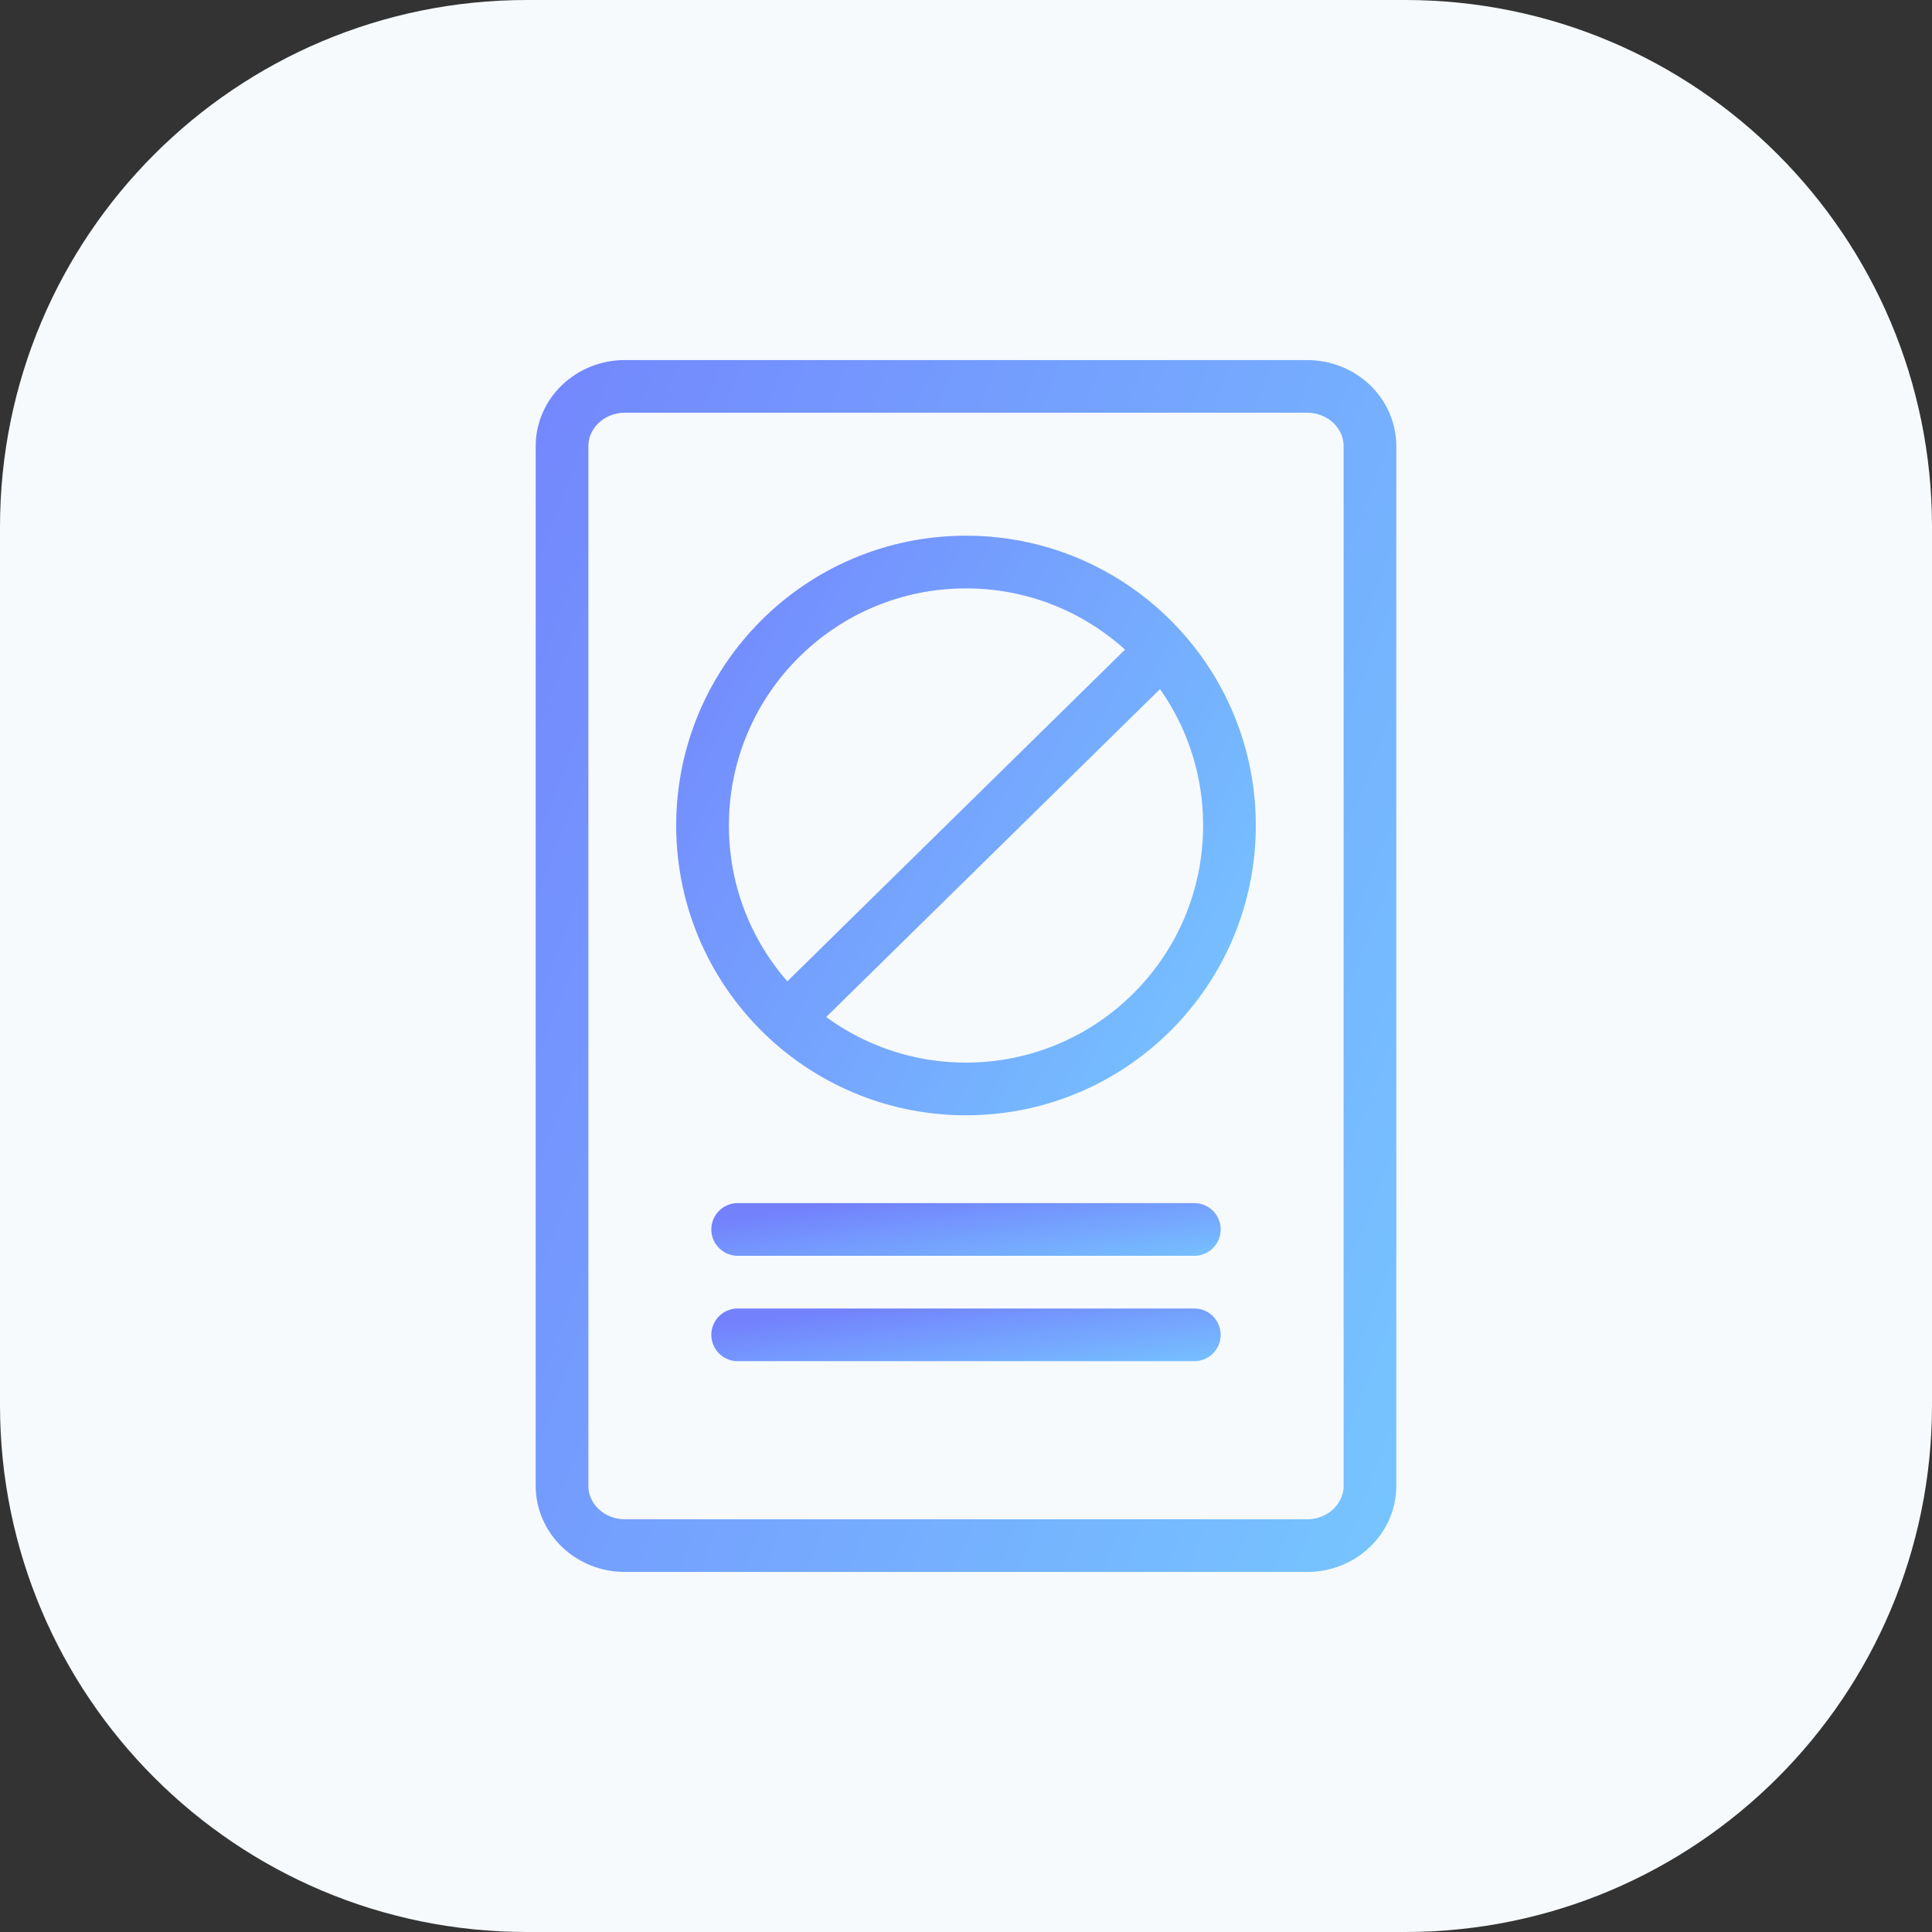 <svg width="55" height="55" viewBox="0 0 55 55" fill="none" xmlns="http://www.w3.org/2000/svg">
<rect x="0" y="0" width="55" height="55" fill="#333333" stroke="none"/>
<g clip-path="url(#clip0_23_332)">
<path d="M0 15C0 6.716 6.716 0 15 0H40C48.284 0 55 6.716 55 15V40C55 48.284 48.284 55 40 55H15C6.716 55 0 48.284 0 40V15Z" fill="#F6FAFD"/>
<path d="M38.477 11.499C38.142 11.18 37.689 11.001 37.216 11L17.785 11C17.312 11 16.858 11.18 16.524 11.499C16.189 11.817 16 12.249 16 12.7V42.3C16 42.751 16.189 43.183 16.524 43.502C16.858 43.82 17.312 44 17.785 44H26.192H31.805H37.216C37.689 44 38.143 43.82 38.477 43.501C38.811 43.182 39 42.751 39 42.3V12.7C39 12.25 38.811 11.818 38.477 11.499Z" stroke="url(#paint0_linear_23_332)" stroke-width="1.5" stroke-linejoin="round"/>
<path d="M21 38H34" stroke="url(#paint1_linear_23_332)" stroke-width="1.5" stroke-linecap="round" stroke-linejoin="round"/>
<path d="M21 35H34" stroke="url(#paint2_linear_23_332)" stroke-width="1.5" stroke-linecap="round" stroke-linejoin="round"/>
<path d="M33.09 18.5C31.717 16.966 29.721 16 27.5 16C23.358 16 20 19.358 20 23.5C20 25.673 20.924 27.63 22.401 29M33.09 18.5C34.278 19.827 35 21.579 35 23.5C35 27.642 31.642 31 27.5 31C25.531 31 23.739 30.241 22.401 29M33.09 18.5L22.401 29" stroke="url(#paint3_linear_23_332)" stroke-width="1.5"/>
</g>
<defs>
<linearGradient id="paint0_linear_23_332" x1="13.148" y1="6.782" x2="49.933" y2="20.958" gradientUnits="userSpaceOnUse">
<stop stop-color="#7381FD"/>
<stop offset="1" stop-color="#76C7FF"/>
</linearGradient>
<linearGradient id="paint1_linear_23_332" x1="19.388" y1="37.872" x2="19.841" y2="41.131" gradientUnits="userSpaceOnUse">
<stop stop-color="#7381FD"/>
<stop offset="1" stop-color="#76C7FF"/>
</linearGradient>
<linearGradient id="paint2_linear_23_332" x1="19.388" y1="34.872" x2="19.841" y2="38.131" gradientUnits="userSpaceOnUse">
<stop stop-color="#7381FD"/>
<stop offset="1" stop-color="#76C7FF"/>
</linearGradient>
<linearGradient id="paint3_linear_23_332" x1="18.14" y1="14.083" x2="39.242" y2="25.75" gradientUnits="userSpaceOnUse">
<stop stop-color="#7381FD"/>
<stop offset="1" stop-color="#76C7FF"/>
</linearGradient>
<clipPath id="clip0_23_332">
<rect width="55" height="55" fill="white"/>
</clipPath>
</defs>
</svg>
